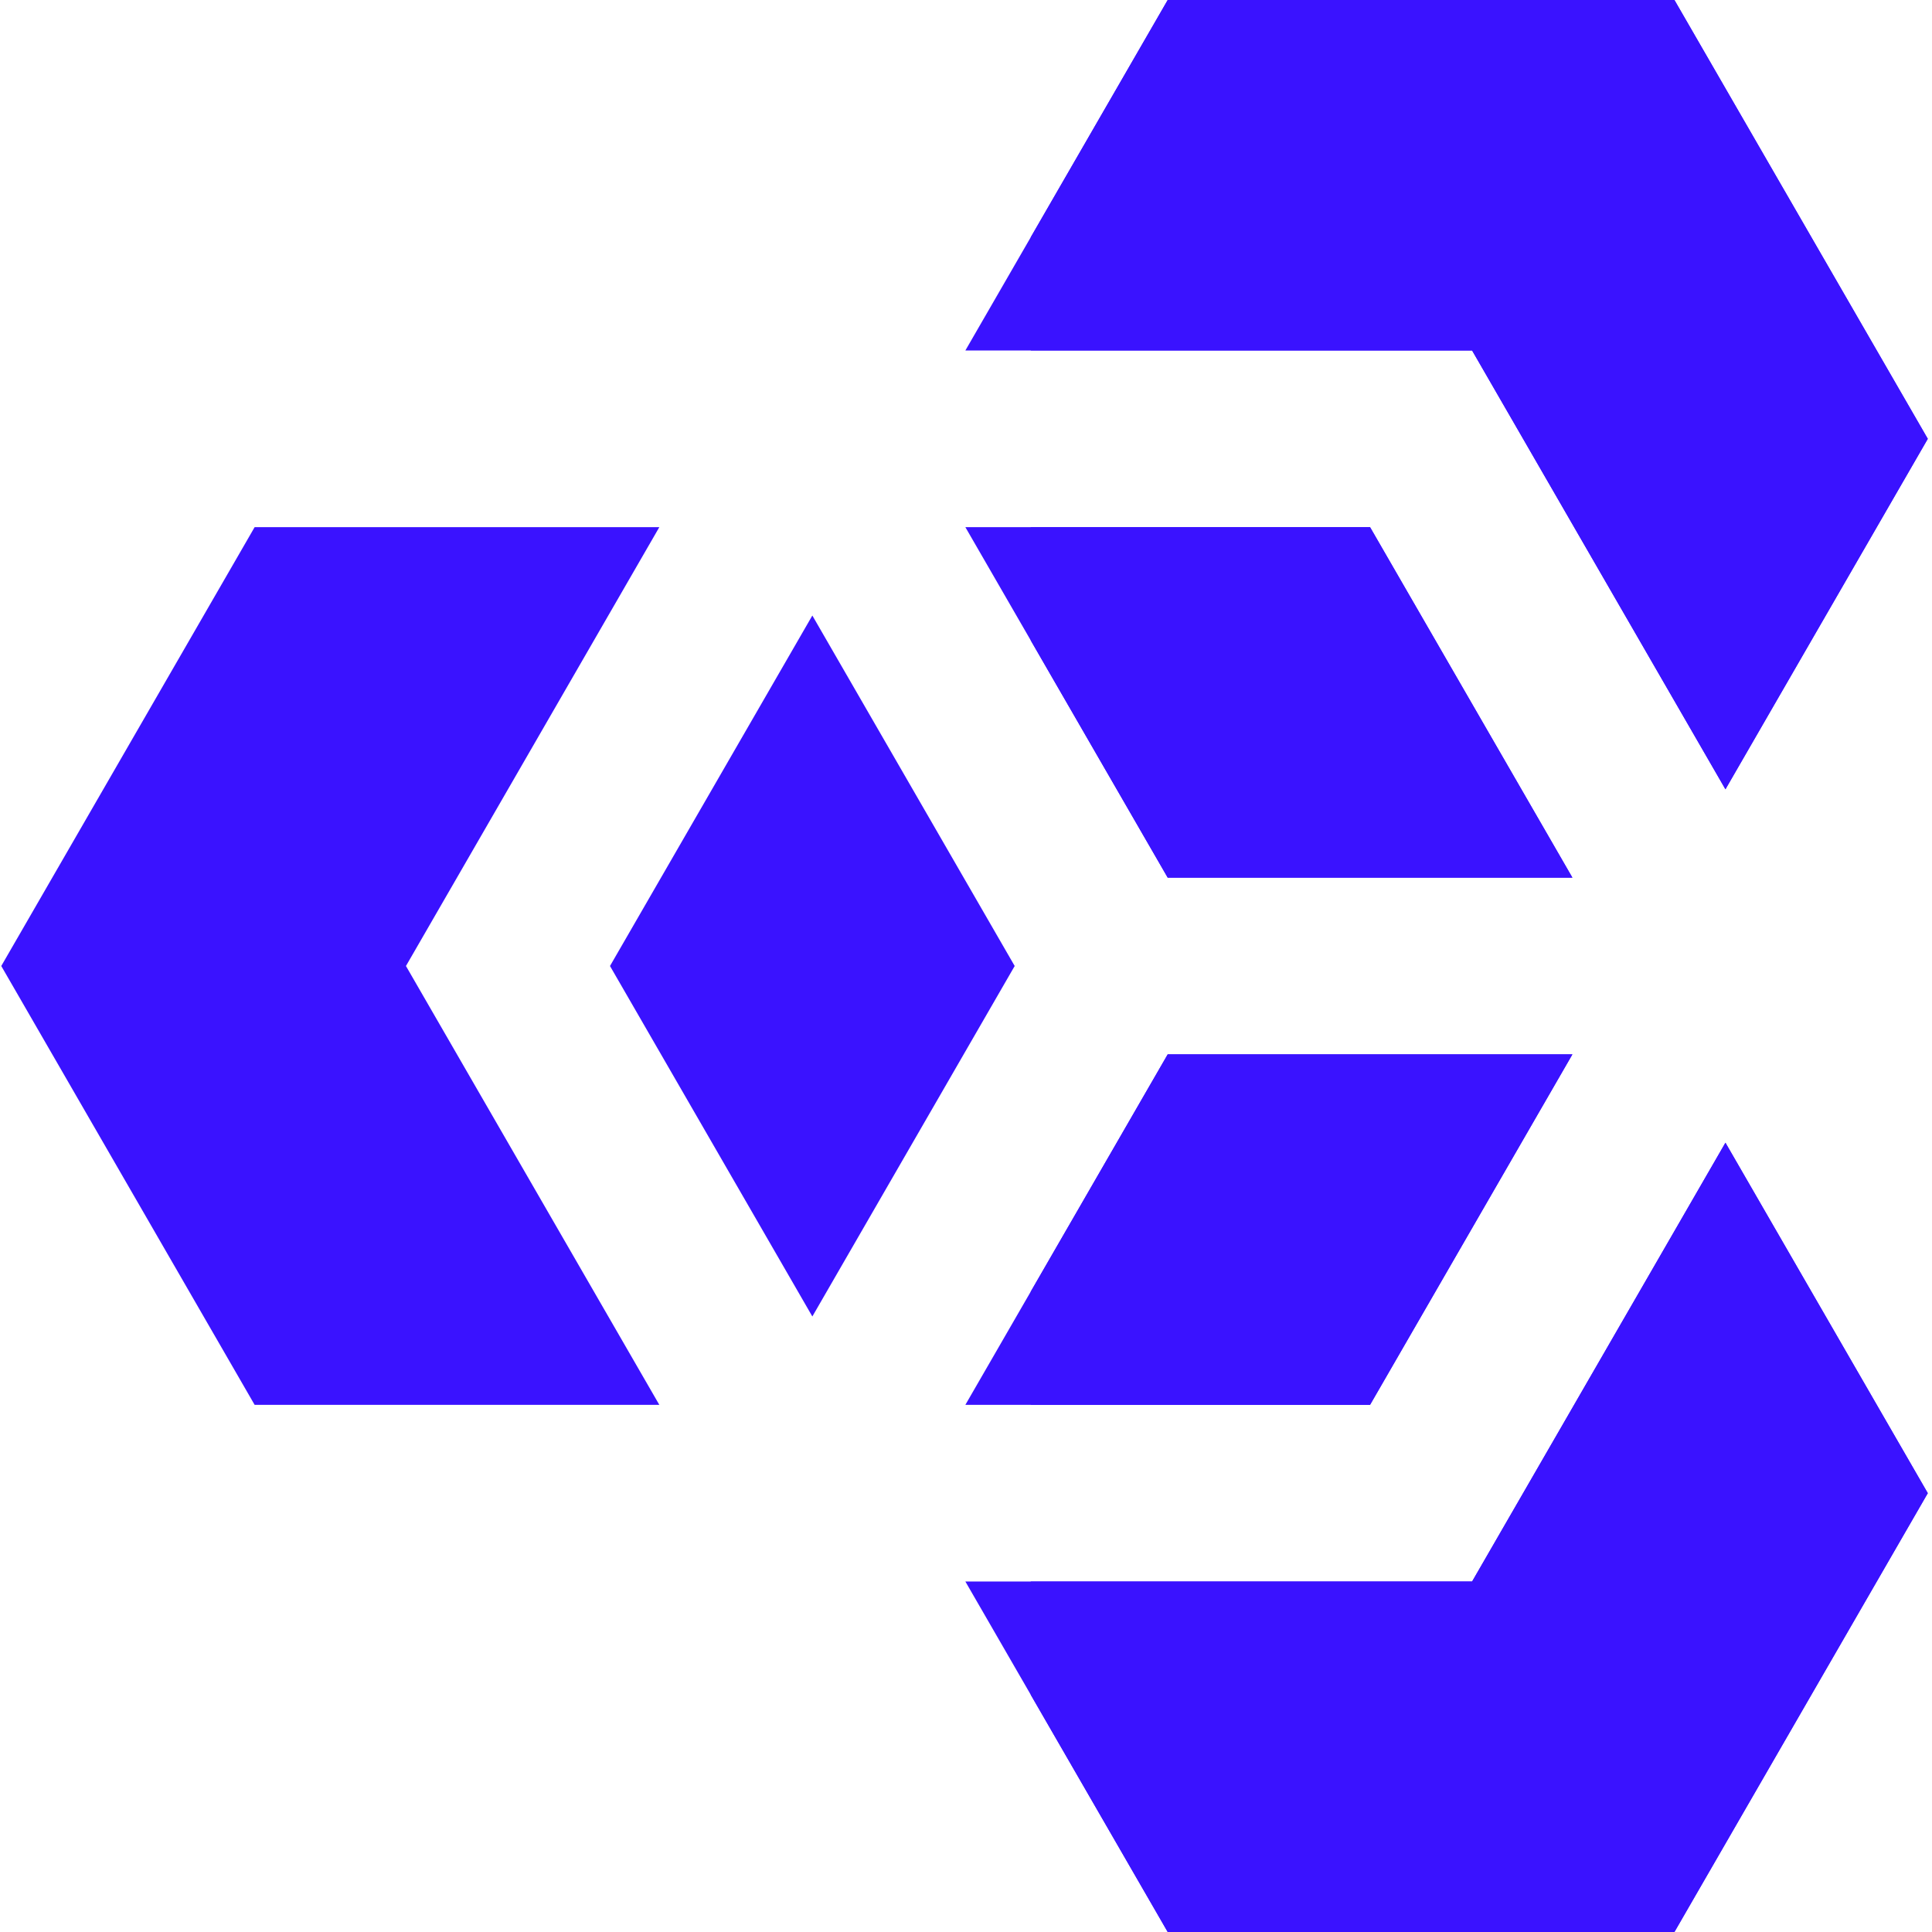 <?xml version="1.0" encoding="UTF-8" standalone="no"?>
<svg width="328px" height="328px" viewBox="0 0 328 328" version="1.1" xmlns="http://www.w3.org/2000/svg" xmlns:xlink="http://www.w3.org/1999/xlink">
    <!-- Generator: Sketch 48.2 (47327) - http://www.bohemiancoding.com/sketch -->
    <title>extension-manager (2)</title>
    <desc>Created with Sketch.</desc>
    <defs></defs>
    <g id="Page-1" stroke="none" stroke-width="1" fill="none" fill-rule="evenodd">
        <g id="extension-manager-(2)" fill="#3A12FF" fill-rule="nonzero">
            <polygon id="Shape" points="198.246 149 176.74 111.75 163.894 89.5 232.599 89.5 266.951 149"></polygon>
            <polygon id="Shape" points="137.914 104.5 150.76 126.75 172.266 164 150.76 201.25 137.914 223.5 103.561 164"></polygon>
            <polygon id="Shape" points="176.74 216.25 198.246 179 266.951 179 232.599 238.5 163.894 238.5"></polygon>
            <polygon id="Shape" points="198.246 0 284.271 0 327.284 74.5 292.932 134 249.919 59.5 163.894 59.5"></polygon>
            <polygon id="Shape" points="43.228 238.5 0.215 164 43.228 89.5 111.933 89.5 68.92 164 111.933 238.5"></polygon>
            <polygon id="Shape" points="284.271 328 198.246 328 163.894 268.5 249.919 268.5 292.932 194 327.284 253.5"></polygon>
            <polygon id="Shape" points="175 59.5 249.919 59.5 292.932 134 327.284 74.5 284.271 0 198.246 0 175 40.264"></polygon>
            <polygon id="Shape" points="266.951 179 198.246 179 176.74 216.25 175 219.264 175 238.5 232.599 238.5"></polygon>
            <polygon id="Shape" points="249.919 268.5 175 268.5 175 287.736 198.246 328 284.271 328 327.284 253.5 292.932 194"></polygon>
            <polygon id="Shape" points="232.599 89.5 175 89.5 175 108.736 176.74 111.75 198.246 149 266.951 149"></polygon>
        </g>
    </g>
</svg>